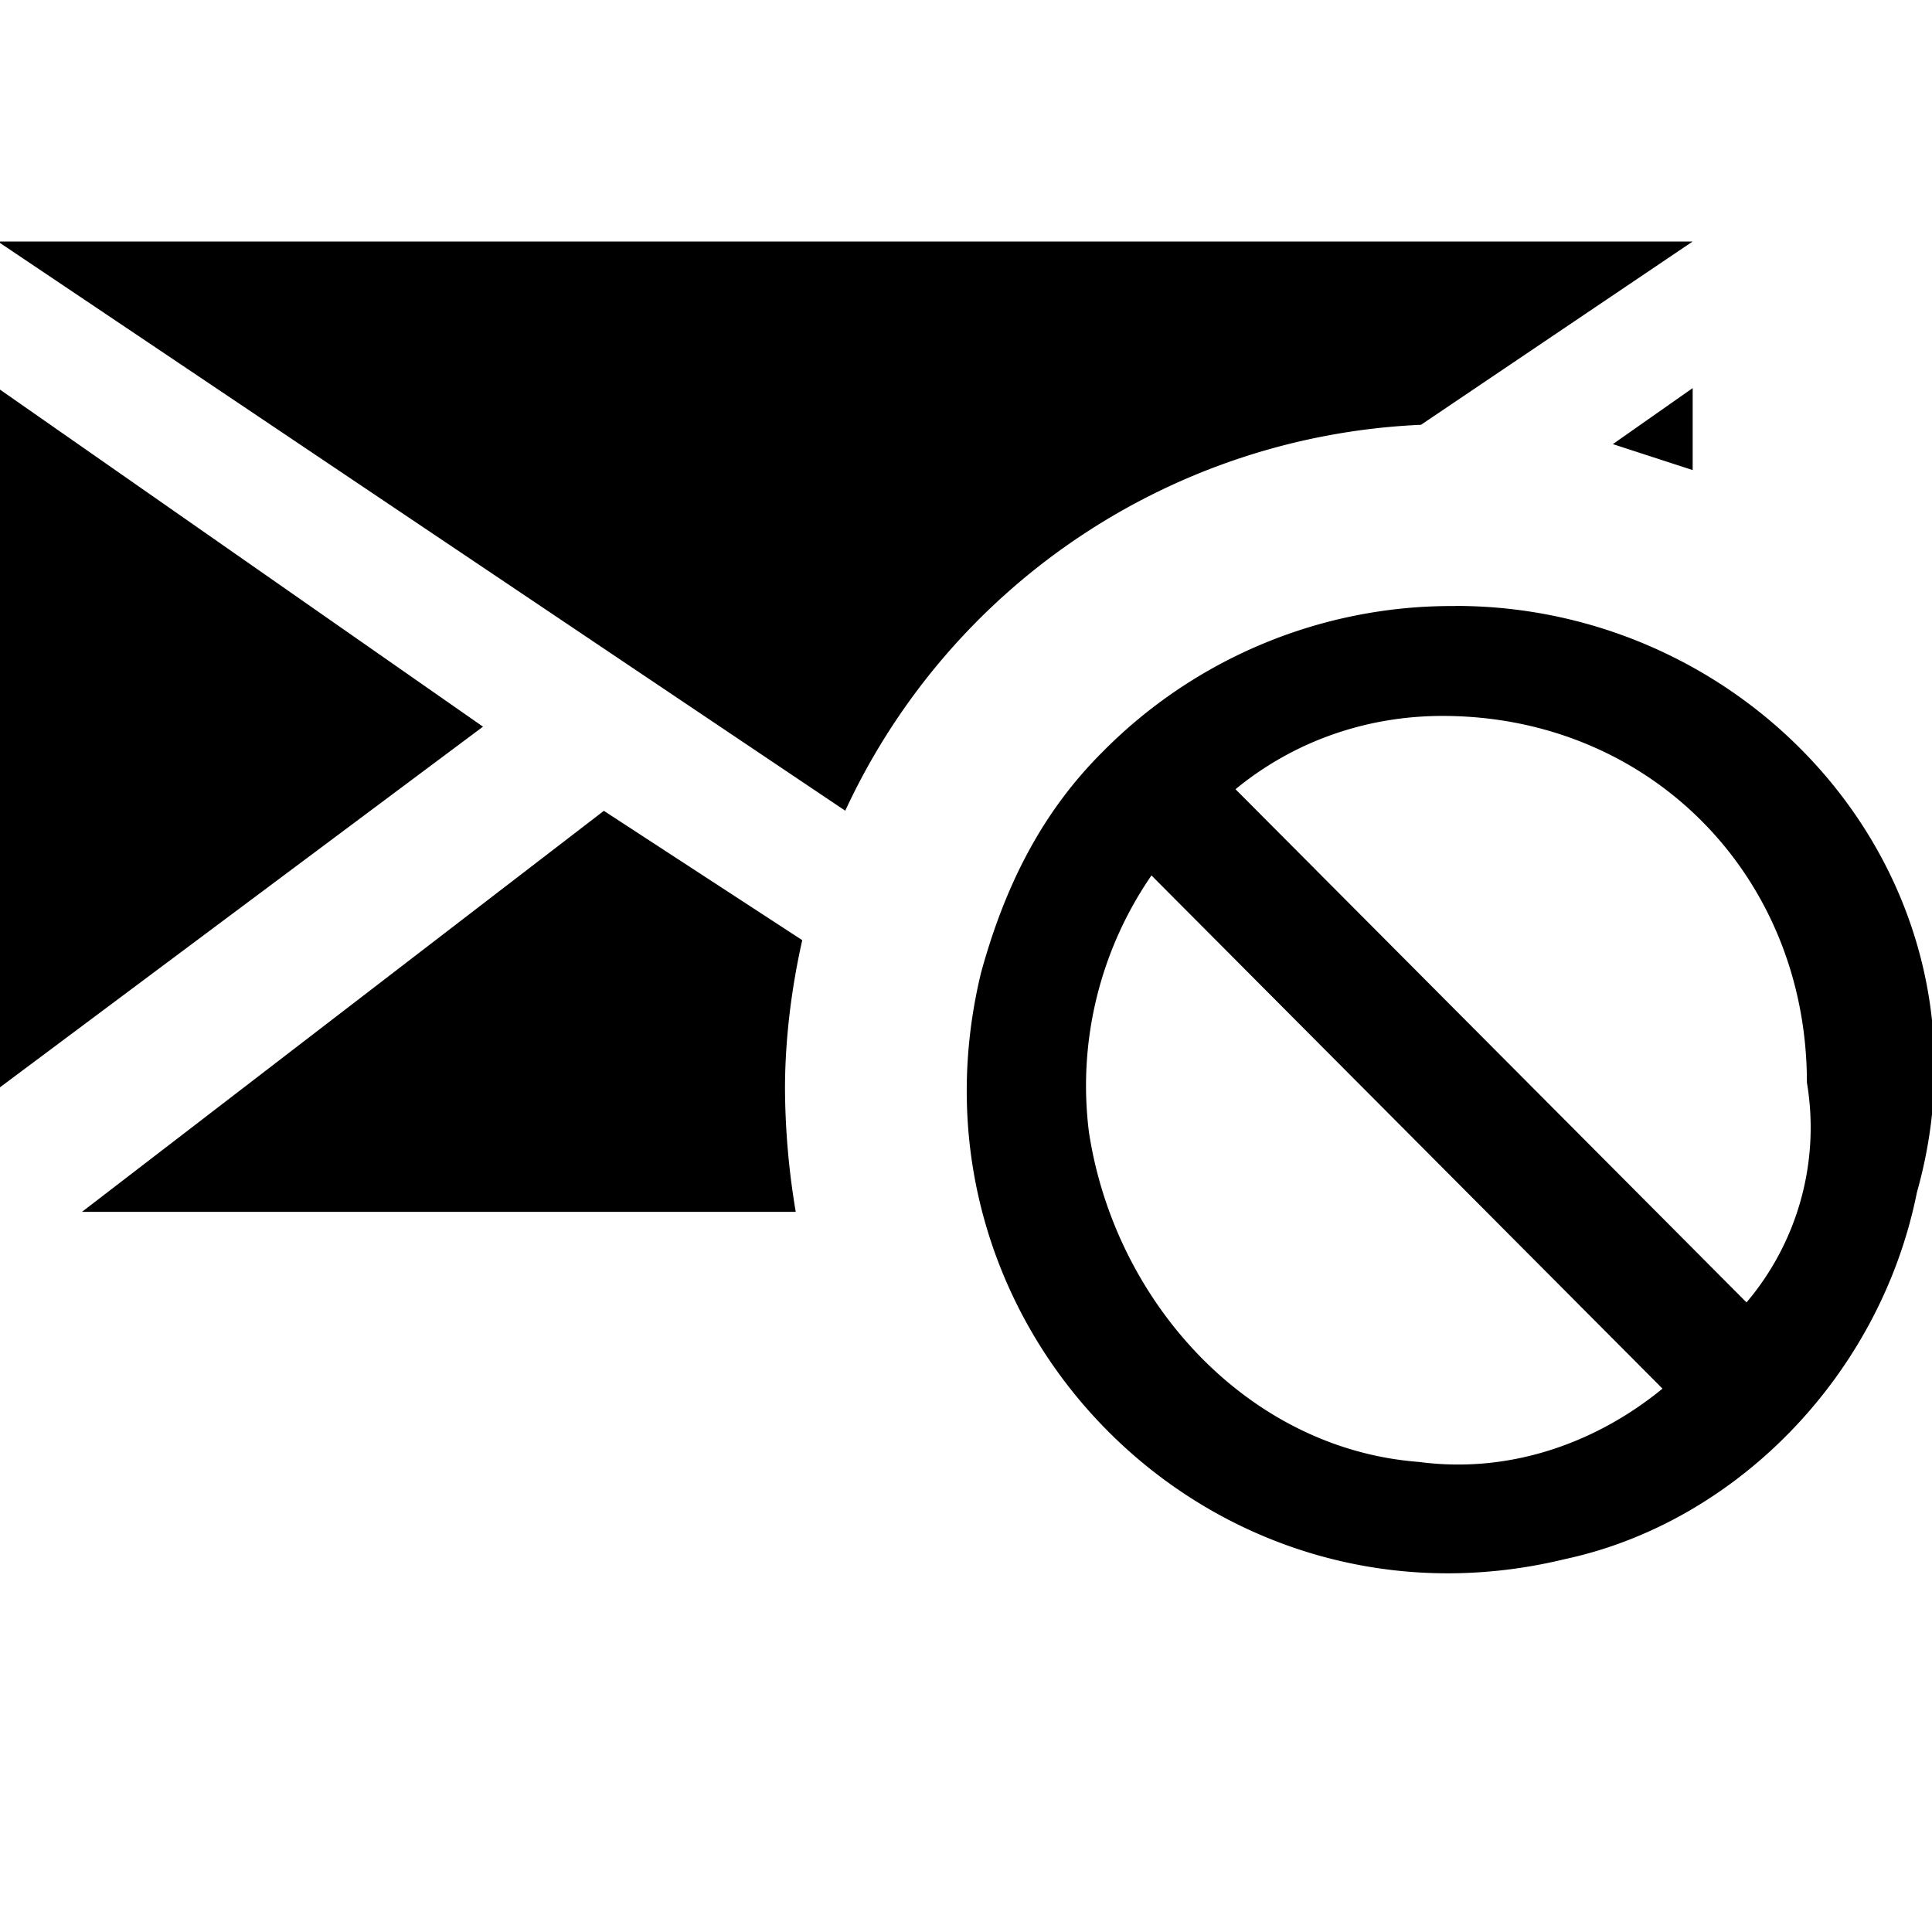 <svg xmlns="http://www.w3.org/2000/svg" width="16" height="16" viewBox="0 0 16 16"><path d="M14.018 2l-2.25 1.518A5.522 5.522 0 0 0 7 6.714L-.018 2h14.036zM4 6.018L-.018 3.214v5.804zm10.018-2.125v-.679l-.661.464zm-1.964 1.125c2.518 0 4.536 2.321 3.821 4.857-.304 1.518-1.5 2.732-2.911 3.036-2.929.714-5.554-1.911-4.839-4.857.196-.714.5-1.321 1-1.821a4.061 4.061 0 0 1 2.929-1.214zm-1.822 1.518l4.232 4.25a2.24 2.24 0 0 0 .5-1.821c0-1.714-1.304-3.036-3.018-3.036-.607 0-1.214.196-1.714.607zm-9.553 3.5H6.59a6.297 6.297 0 0 1-.089-1.018c0-.411.054-.839.143-1.232L5.001 6.715zm11.071 2.071c.804.107 1.518-.196 2.018-.607L9.536 7.25a3.07 3.07 0 0 0-.518 2.125c.214 1.411 1.321 2.625 2.732 2.732z"/></svg>